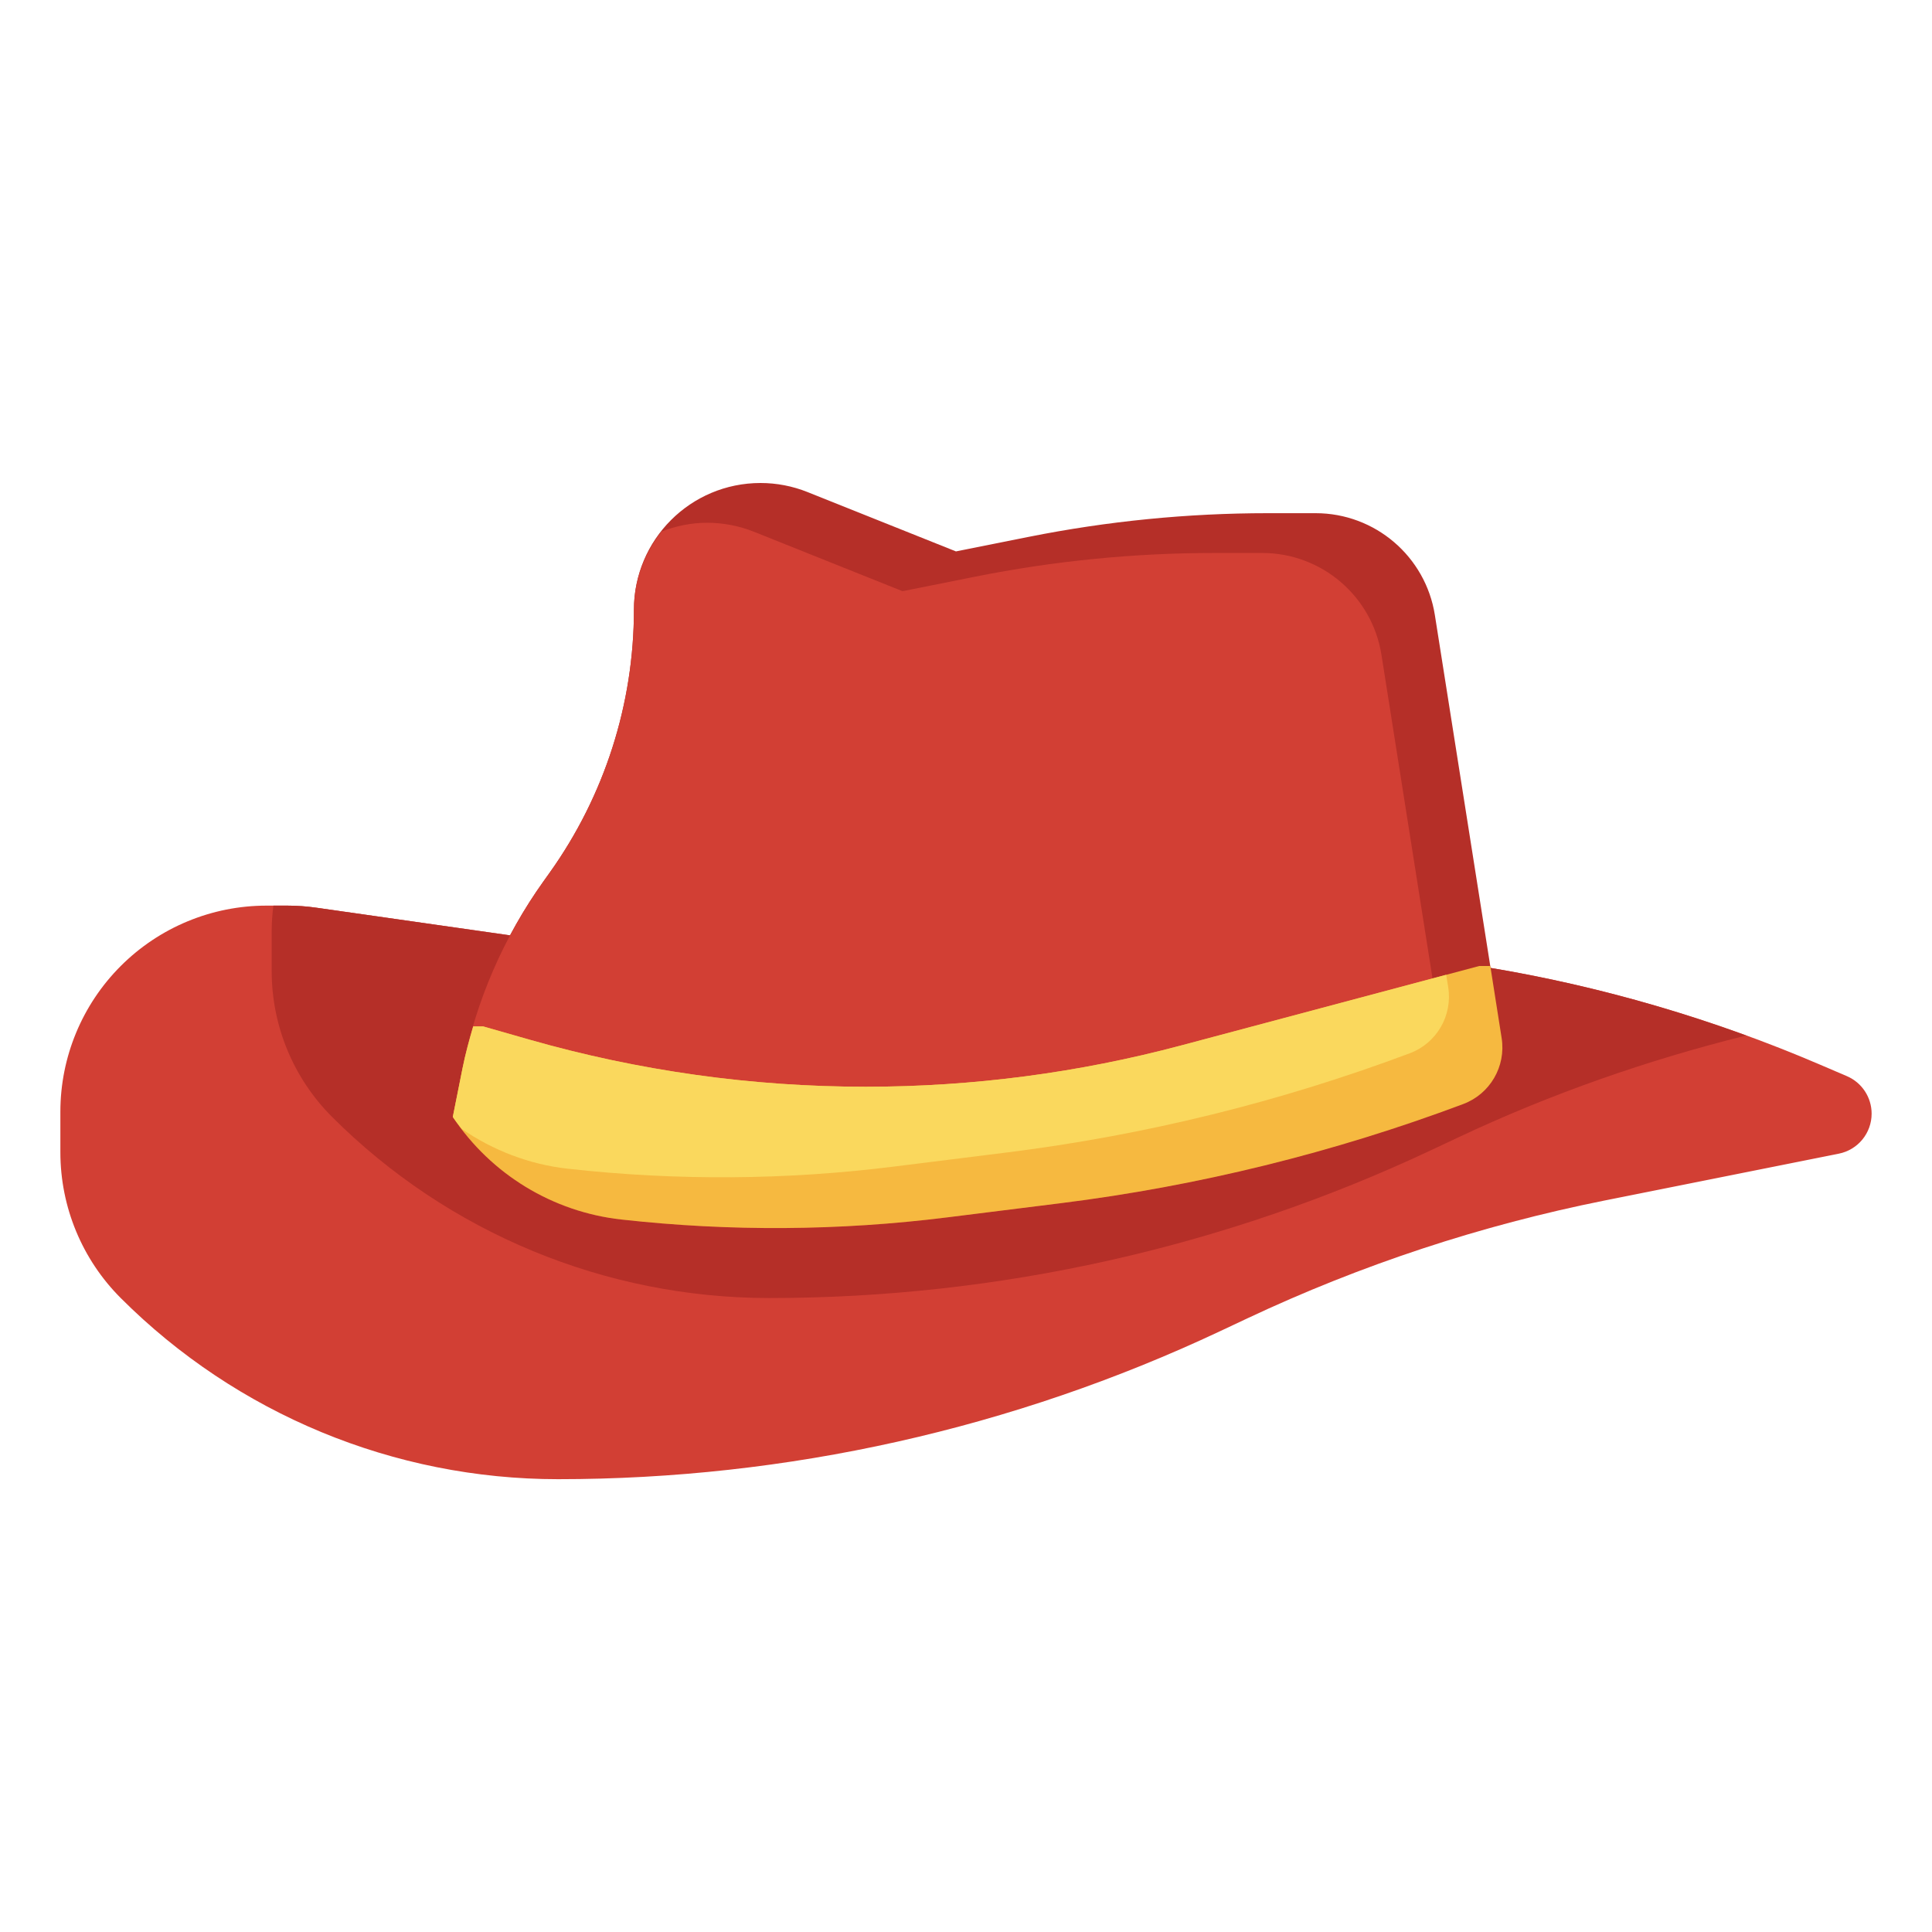 <svg id="Layer_3" enable-background="new 0 0 64 64" height="512" viewBox="0 0 64 64" width="512" xmlns="http://www.w3.org/2000/svg"><g><path d="m17 31-6.52-.931c-.319-.046-.642-.069-.965-.069h-.687c-1.811 0-3.547.719-4.828 2-1.281 1.281-2 3.017-2 4.828v1.343c0 1.812.719 3.548 2 4.829 3.842 3.842 9.052 6 14.485 6 7.583 0 15.072-1.674 21.933-4.903l.903-.425c3.771-1.775 7.744-3.085 11.831-3.903l7.76-1.552c.633-.126 1.088-.681 1.088-1.325 0-.541-.322-1.03-.819-1.243l-.899-.385c-3.508-1.504-7.185-2.581-10.95-3.208l-.332-.056" fill="#d23f34"/><path d="m49.332 32.055-.332-.055-32-1-6.52-.931c-.319-.046-.642-.069-.965-.069h-.459c-.033.274-.056.55-.056.828v1.343c0 1.811.719 3.548 2 4.828 3.842 3.842 9.052 6 14.485 6 7.583 0 15.072-1.674 21.933-4.903l.903-.425c3.056-1.438 6.248-2.555 9.522-3.368-2.76-1.006-5.608-1.764-8.511-2.248z" fill="#b52f28"/><path d="m26.75 16.3c-.495-.198-1.024-.3-1.557-.3-2.316 0-4.193 1.877-4.193 4.193 0 3.127-.977 6.175-2.794 8.719l-.2.28c-1.322 1.851-2.236 3.961-2.682 6.191l-.324 1.617c1.268 1.902 3.312 3.146 5.583 3.398l.019.002c3.586.398 7.206.374 10.785-.074l3.753-.469c4.557-.57 9.031-1.672 13.331-3.284.889-.333 1.421-1.246 1.273-2.185l-2.212-14.012c-.306-1.944-1.982-3.376-3.95-3.376h-1.582c-2.66 0-5.314.263-7.922.784l-2.155.431c-.085.017-.17.034-.256.051z" fill="#b52f28"/><path d="m45.763 21.694c-.307-1.944-1.983-3.376-3.951-3.376h-1.582c-2.66 0-5.314.263-7.922.784l-2.155.431c-.085.017-.17.034-.256.051l-4.917-1.967c-.495-.198-1.024-.3-1.557-.3-.534 0-1.04.11-1.509.291-.564.715-.914 1.605-.914 2.585 0 3.127-.977 6.175-2.794 8.719l-.2.28c-1.322 1.851-2.236 3.961-2.682 6.191l-.324 1.617c1.268 1.902 3.312 3.146 5.583 3.398l.019.002c3.586.398 7.206.374 10.785-.074l3.753-.469c4.336-.542 8.592-1.581 12.699-3.068.14-.333.195-.705.135-1.082z" fill="#d23f34"/><path d="m39.138 34.63c-3.411.909-6.925 1.37-10.455 1.37-3.77 0-7.522-.525-11.147-1.561l-1.536-.439h-.323c-.134.456-.26.915-.354 1.383l-.323 1.617c1.268 1.902 3.312 3.146 5.583 3.398l.019.002c3.586.398 7.206.374 10.785-.074l3.753-.469c4.557-.57 9.031-1.672 13.331-3.284.889-.333 1.421-1.246 1.273-2.185l-.376-2.388h-.368z" fill="#f6b940"/><path d="m28.683 36c-3.77 0-7.522-.525-11.147-1.561l-1.536-.439h-.323c-.134.456-.26.915-.354 1.383l-.323 1.617c.093.139.198.266.298.398 1.036.711 2.237 1.176 3.515 1.318l.019.002c3.586.398 7.206.374 10.785-.074l3.753-.469c4.557-.57 9.031-1.672 13.331-3.284.889-.333 1.421-1.246 1.273-2.185l-.066-.416-8.772 2.339c-3.409.91-6.923 1.371-10.453 1.371z" fill="#fad85d"/></g></svg>